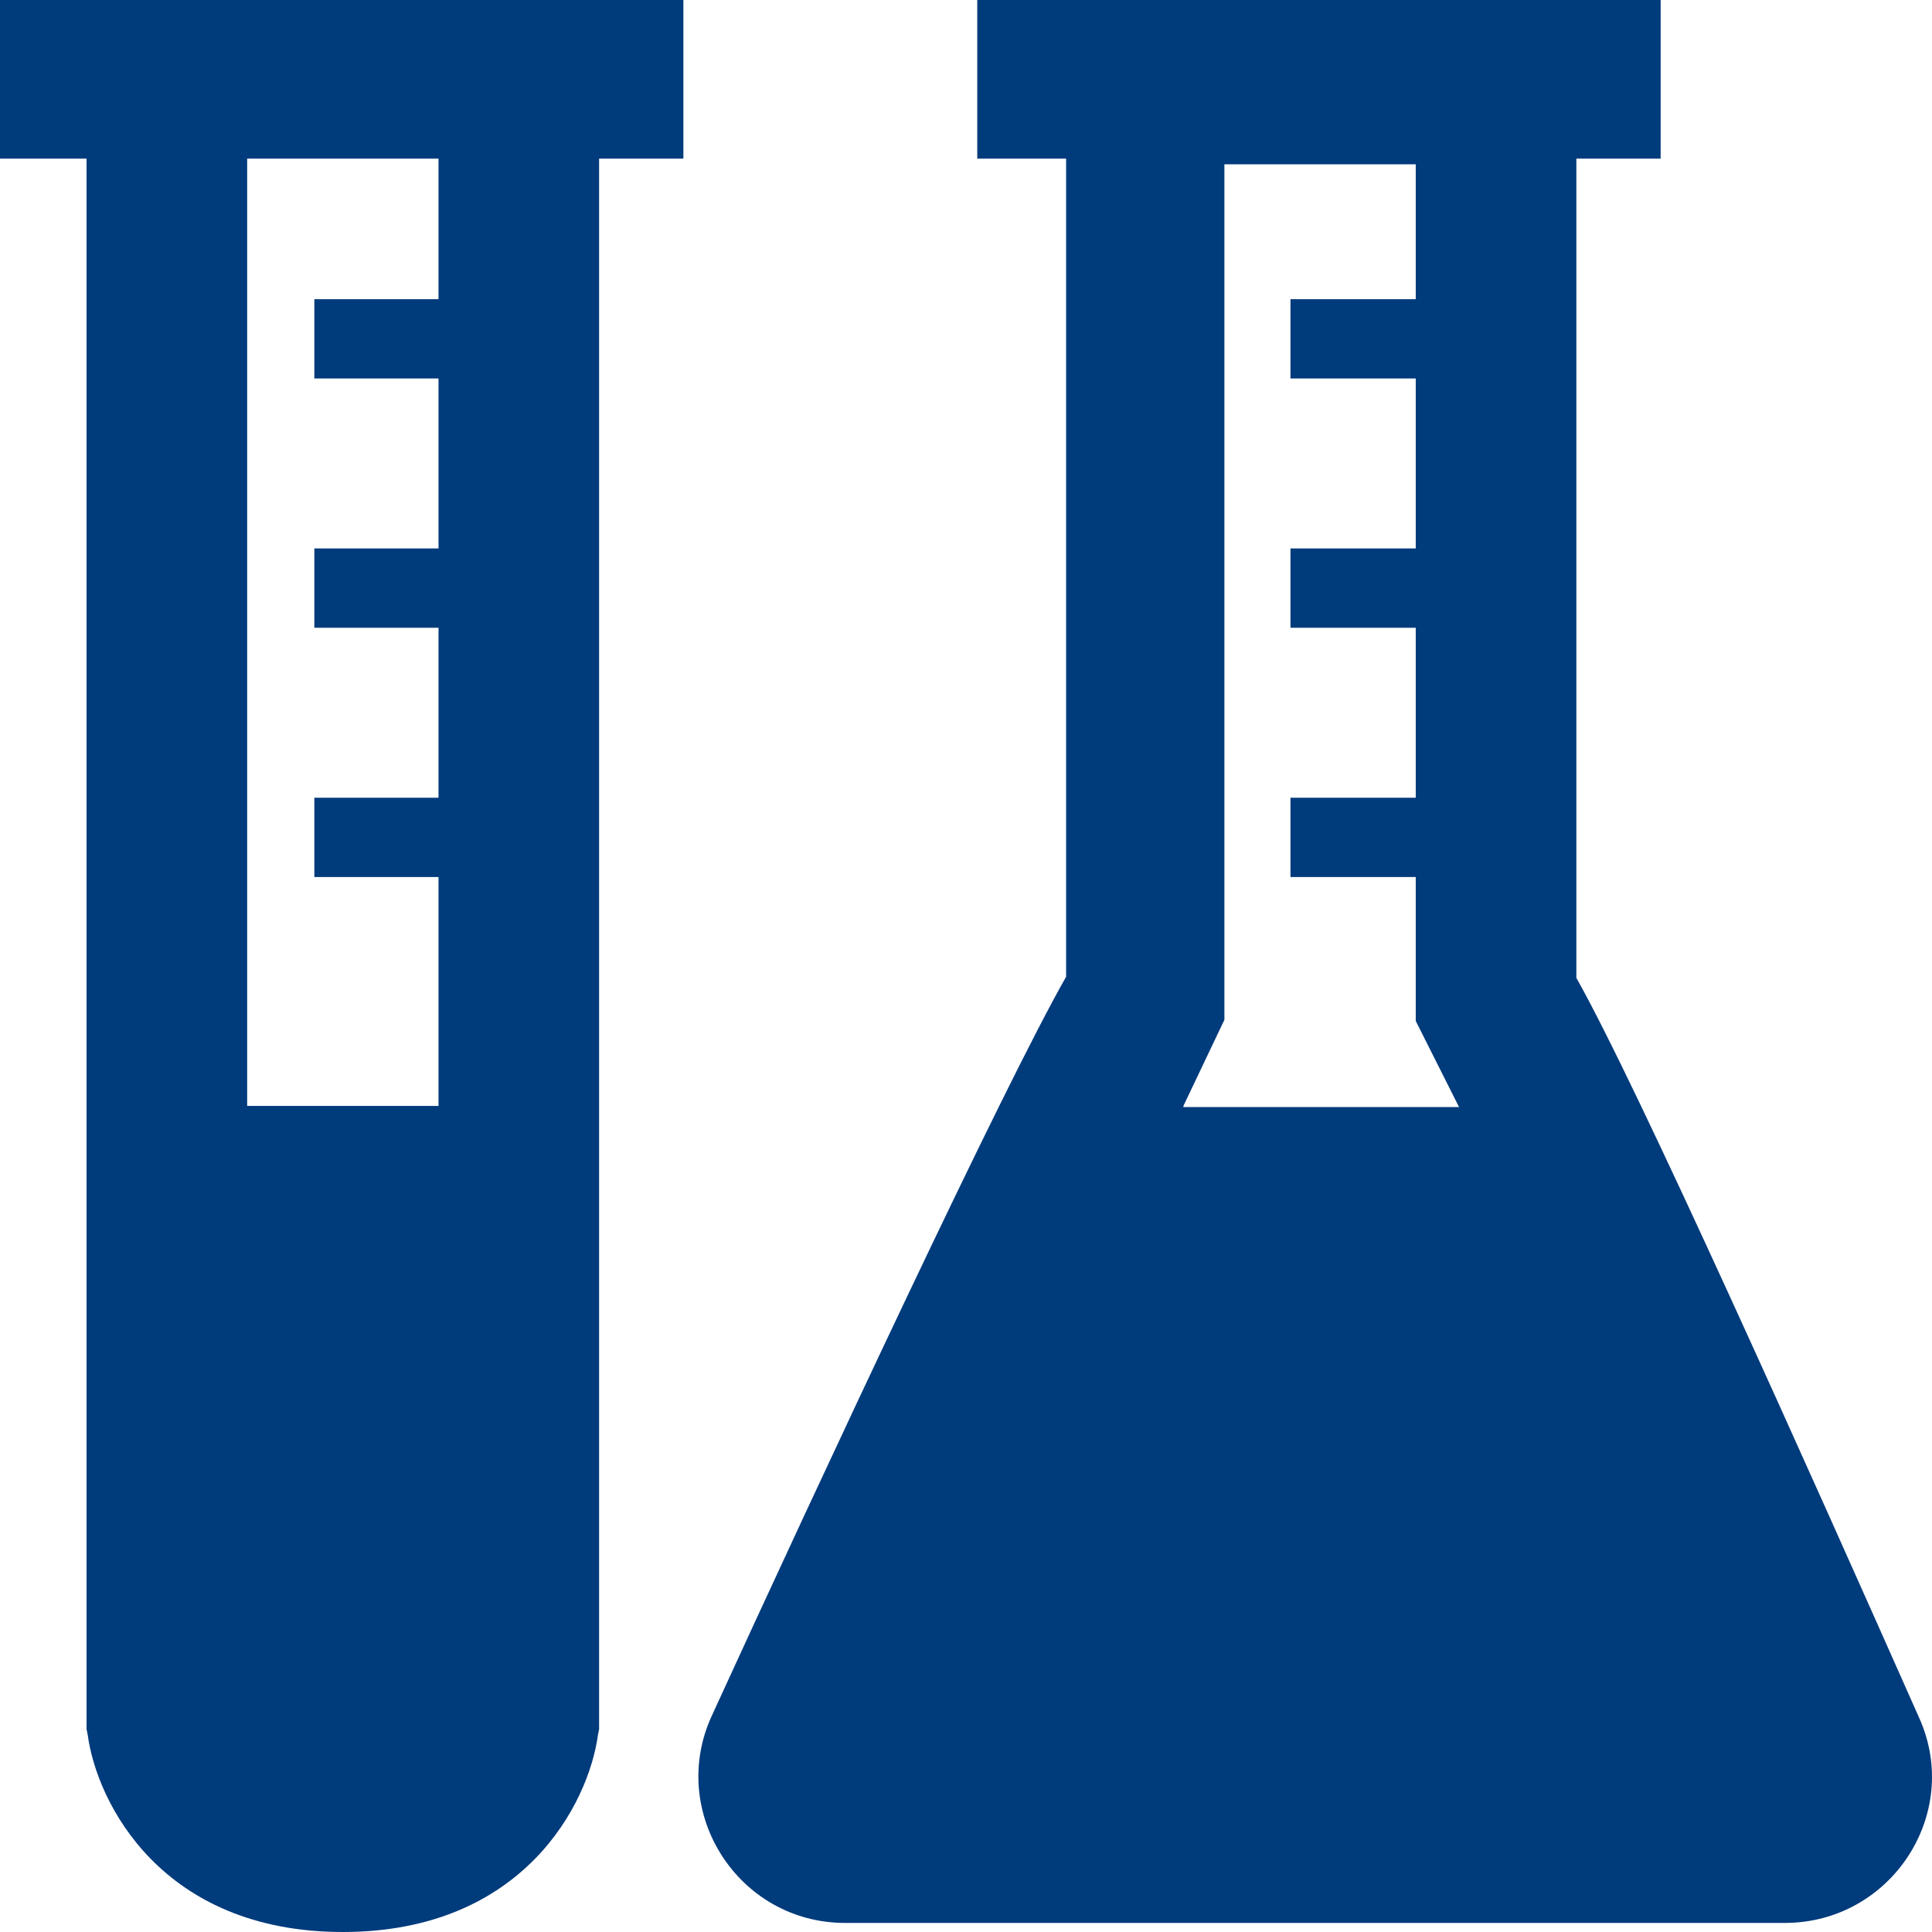 <svg width="75" height="75" viewBox="0 0 75 75" fill="none" xmlns="http://www.w3.org/2000/svg">
<path d="M61.194 37.962V6.158H64.466V0H37.937V6.158H41.386V37.918C38.954 42.185 31.968 57.141 27.635 66.598C25.91 70.337 28.652 74.648 32.808 74.648H69.285C73.397 74.648 76.183 70.425 74.502 66.686C70.302 57.229 63.581 42.185 61.194 37.962ZM45.94 42.932L47.531 39.589V6.378H54.959V11.613H50.096V14.692H54.959V21.29H50.096V24.369H54.959V30.968H50.096V34.047H54.959V39.633L56.64 42.977H45.94V42.932Z" fill="#003B7C"/>
<path d="M26.529 6.158V0H23.169H3.36H0V6.158H3.36V67.126L3.405 67.346C3.758 69.985 6.279 75 13.309 75C20.339 75 22.859 69.985 23.213 67.346L23.257 67.126V6.158H26.529ZM17.023 11.613H12.203V14.692H17.023V21.29H12.203V24.369H17.023V30.968H12.203V34.047H17.023V42.932H9.595V6.158H17.023V11.613Z" fill="#003B7C"/>
</svg>
